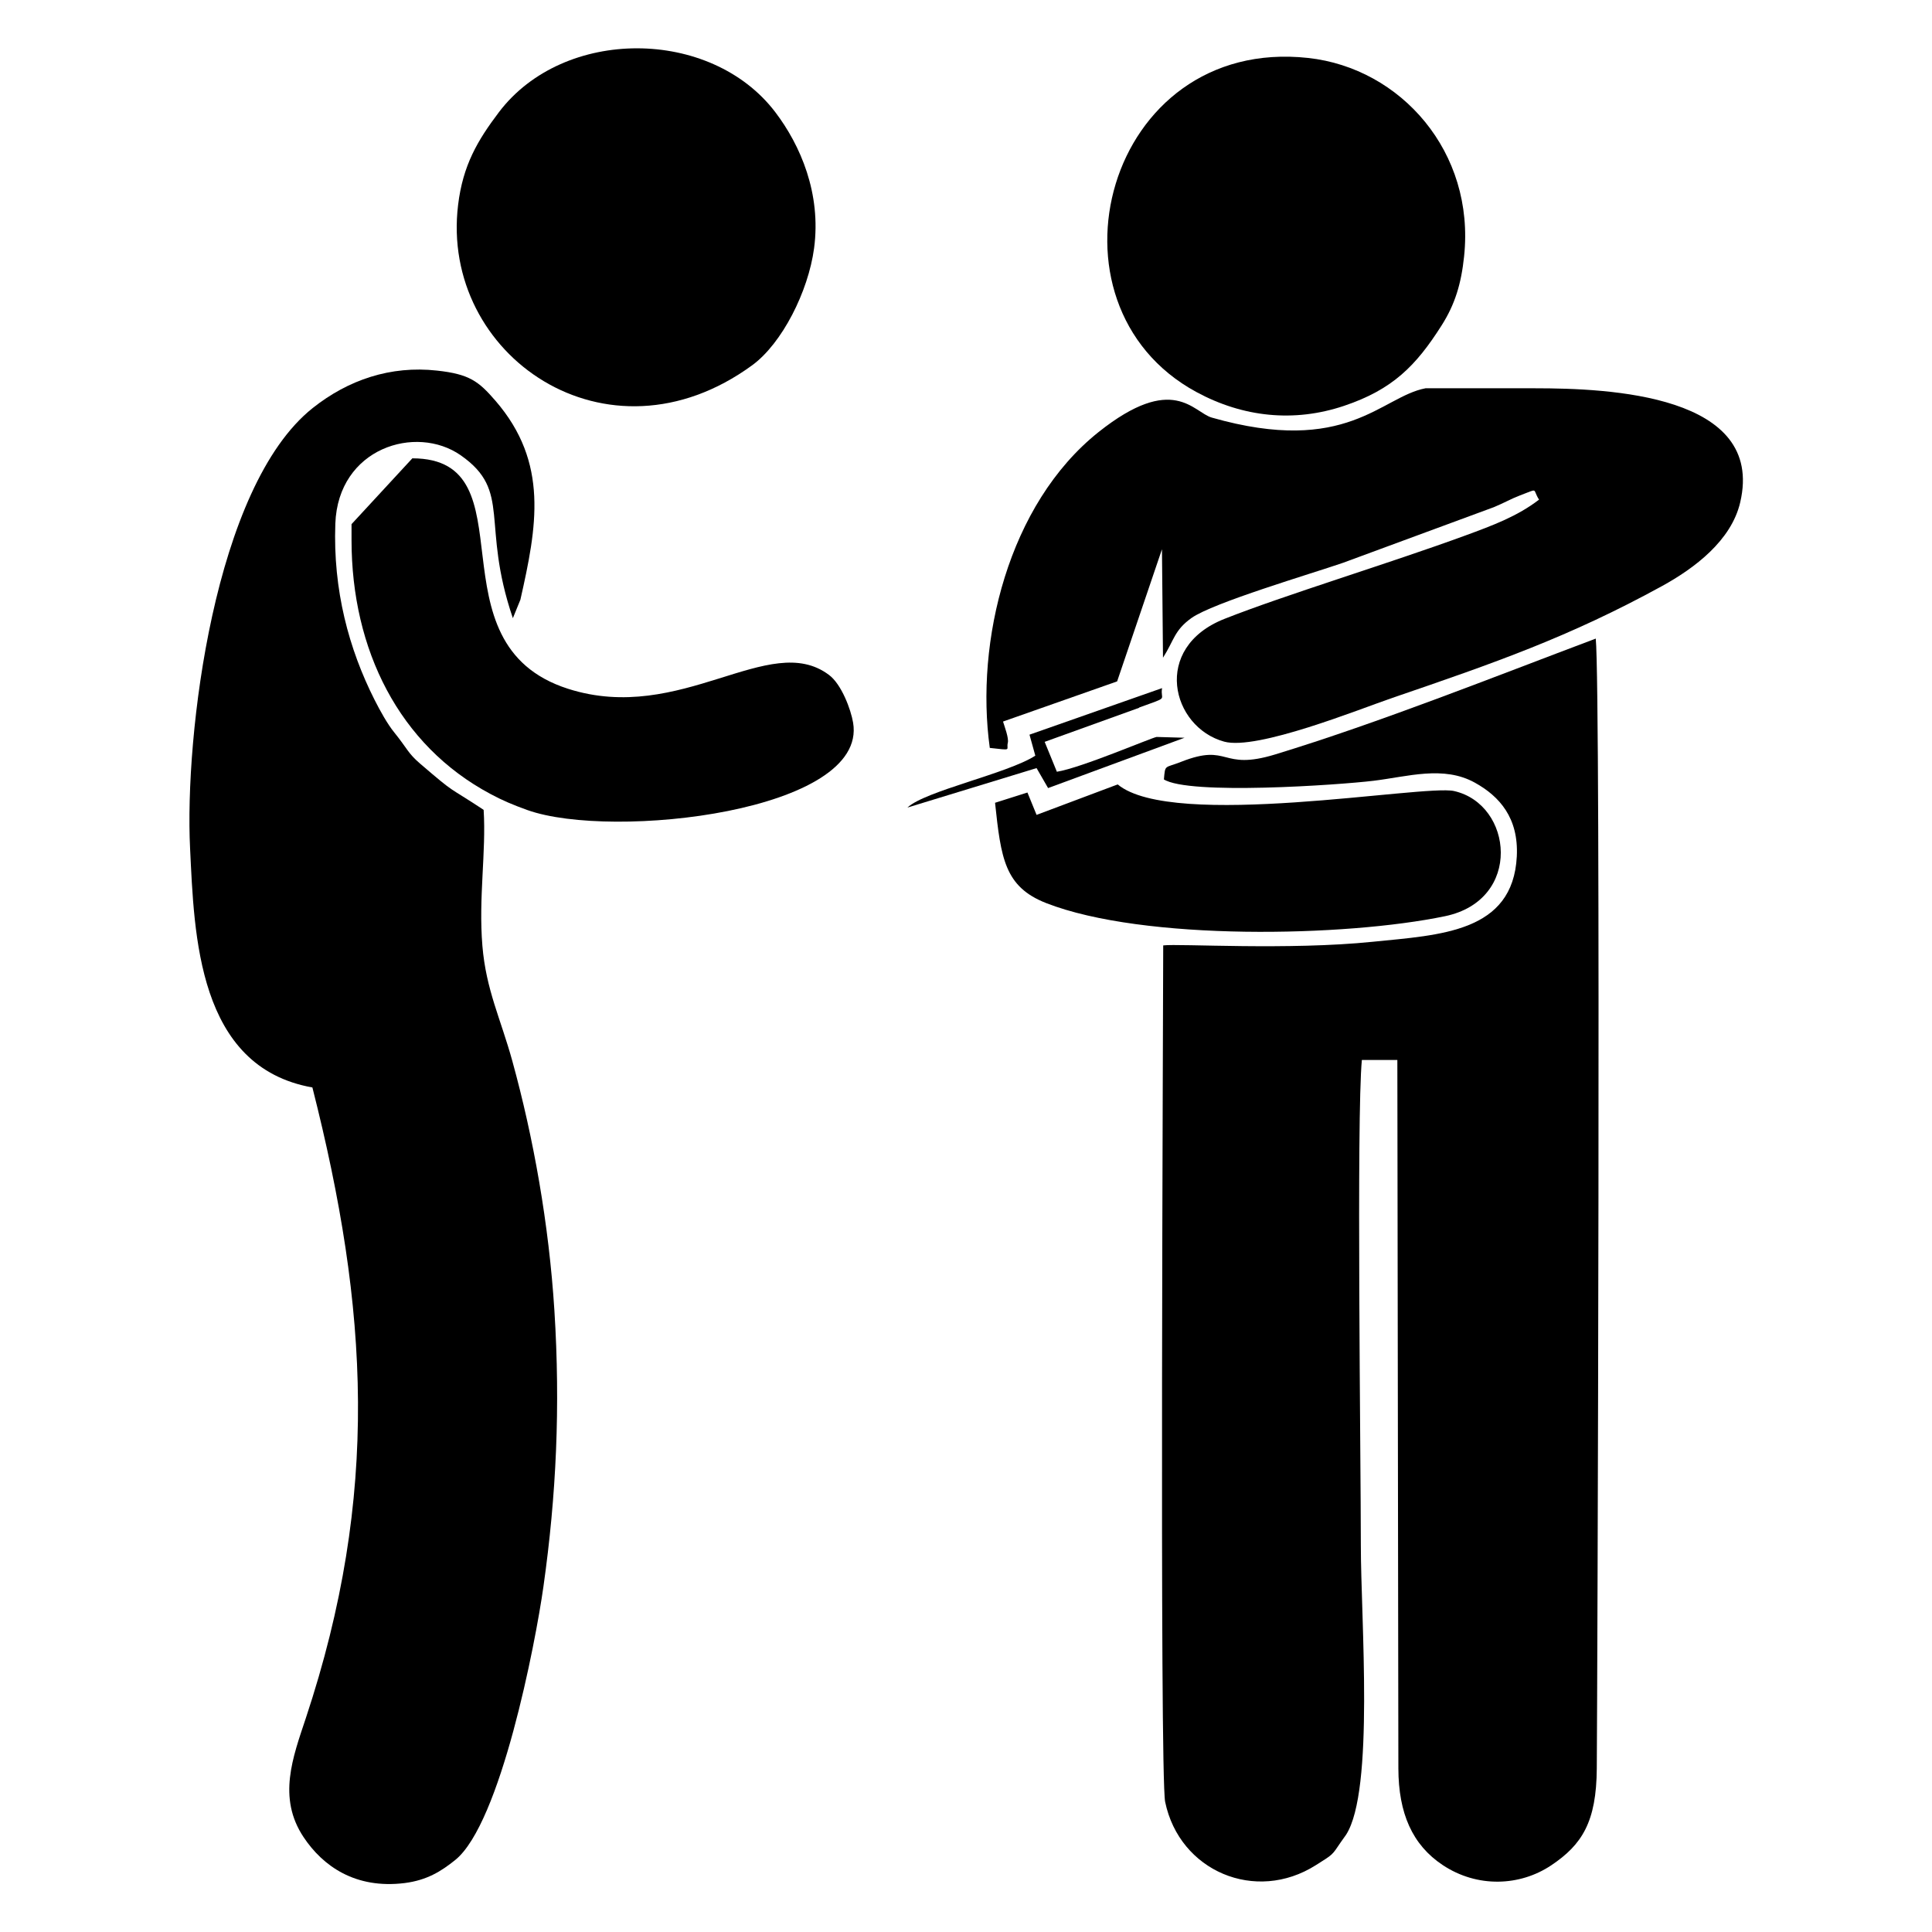 <?xml version="1.0" encoding="UTF-8"?>
<!DOCTYPE svg PUBLIC "-//W3C//DTD SVG 1.1//EN" "http://www.w3.org/Graphics/SVG/1.1/DTD/svg11.dtd">
<!-- Creator: CorelDRAW -->
<svg xmlns="http://www.w3.org/2000/svg" xml:space="preserve" width="16.933mm" height="16.933mm" style="shape-rendering:geometricPrecision; text-rendering:geometricPrecision; image-rendering:optimizeQuality; fill-rule:evenodd; clip-rule:evenodd"
viewBox="0 0 16.933 16.933"
 xmlns:xlink="http://www.w3.org/1999/xlink">
 <defs>
  <style type="text/css">
   <![CDATA[
    .fil0 {fill:black}
   ]]>
  </style>
 </defs>
 <g id="Capa_x0020_1">
  <g id="_715942488">
   <path id="_710284488" class="fil0" d="M10.199 6.83c0.218,0.141 1.536,0.05 1.84,0.013 0.298,-0.036 0.613,-0.136 0.888,0.017 0.214,0.119 0.384,0.307 0.367,0.646 -0.034,0.667 -0.67,0.688 -1.261,0.748 -0.74,0.076 -1.697,0.015 -1.838,0.032 0,0.423 -0.033,7.265 0.017,7.507 0.126,0.607 0.792,0.89 1.321,0.554 0.153,-0.097 0.138,-0.082 0.221,-0.205 0.016,-0.024 0.029,-0.039 0.044,-0.062 0.249,-0.388 0.129,-1.889 0.129,-2.536 0,-0.766 -0.039,-3.752 0.009,-4.254l0.311 0 0.009 6.21c0.001,0.392 0.122,0.669 0.388,0.846 0.304,0.202 0.677,0.186 0.951,0.003 0.271,-0.181 0.397,-0.381 0.4,-0.85 0.005,-0.632 0.037,-9.424 -0.009,-9.902 -0.901,0.339 -1.895,0.736 -2.809,1.015 -0.484,0.148 -0.397,-0.104 -0.825,0.065 -0.147,0.058 -0.139,0.02 -0.151,0.154z"/>
   <path id="_713276264" class="fil0" d="M4.236 7.096c-0.329,-0.217 -0.231,-0.126 -0.555,-0.404 -0.107,-0.092 -0.108,-0.127 -0.225,-0.272 -0.059,-0.072 -0.124,-0.189 -0.174,-0.288 -0.224,-0.444 -0.364,-0.959 -0.343,-1.542 0.024,-0.664 0.707,-0.874 1.1,-0.599 0.451,0.316 0.172,0.592 0.456,1.427l0.066 -0.162c0.144,-0.637 0.252,-1.2 -0.219,-1.744 -0.148,-0.171 -0.228,-0.233 -0.512,-0.264 -0.406,-0.045 -0.778,0.081 -1.089,0.328 -0.866,0.688 -1.124,2.878 -1.075,3.86 0.037,0.754 0.063,1.916 1.072,2.095 0.492,1.938 0.593,3.568 -0.058,5.529 -0.113,0.341 -0.25,0.696 -0.019,1.042 0.168,0.252 0.452,0.456 0.886,0.402 0.195,-0.025 0.32,-0.103 0.444,-0.203 0.396,-0.321 0.701,-1.891 0.772,-2.396 0.113,-0.8 0.149,-1.576 0.096,-2.42 -0.048,-0.756 -0.183,-1.513 -0.369,-2.187 -0.101,-0.367 -0.23,-0.622 -0.262,-1.008 -0.035,-0.422 0.034,-0.822 0.011,-1.191z"/>
   <path id="_715942224" class="fil0" d="M10.194 5.763c0.096,-0.15 0.097,-0.238 0.248,-0.346 0.19,-0.135 1.05,-0.388 1.328,-0.484l1.323 -0.488c0.087,-0.036 0.153,-0.074 0.224,-0.101 0.177,-0.066 0.109,-0.062 0.172,0.035 -0.19,0.146 -0.403,0.225 -0.645,0.314 -0.677,0.248 -1.584,0.522 -2.112,0.731 -0.641,0.253 -0.465,0.949 -0.003,1.076 0.288,0.079 1.189,-0.286 1.476,-0.384 0.894,-0.306 1.546,-0.532 2.361,-0.979 0.286,-0.157 0.608,-0.399 0.686,-0.734 0.221,-0.945 -1.152,-1 -1.799,-1l-0.959 -0c-0.39,0.074 -0.689,0.595 -1.873,0.257 -0.162,-0.046 -0.337,-0.395 -0.993,0.127 -0.793,0.632 -1.082,1.839 -0.953,2.768 0.205,0.023 0.142,0.02 0.158,-0.045 0.01,-0.041 -0.029,-0.143 -0.042,-0.186l1 -0.352 0.393 -1.158 0.009 0.95z"/>
   <path id="_715941792" class="fil0" d="M12.832 2.247c0.097,-0.915 -0.555,-1.65 -1.366,-1.739 -1.774,-0.194 -2.399,2.159 -0.98,2.928 0.406,0.22 0.854,0.269 1.294,0.121 0.426,-0.143 0.631,-0.352 0.855,-0.705 0.117,-0.184 0.172,-0.365 0.197,-0.605z"/>
   <path id="_715941768" class="fil0" d="M7.135 2.176c0.064,-0.48 -0.12,-0.904 -0.34,-1.193 -0.565,-0.743 -1.854,-0.749 -2.422,0 -0.187,0.247 -0.316,0.465 -0.358,0.813 -0.16,1.317 1.305,2.335 2.578,1.405 0.261,-0.191 0.491,-0.645 0.542,-1.025z"/>
   <path id="_715943064" class="fil0" d="M3.081 4.734c0,0.961 0.418,1.799 1.218,2.225 0.104,0.056 0.196,0.095 0.324,0.141 0.746,0.265 2.985,0.012 2.854,-0.766 -0.019,-0.114 -0.101,-0.337 -0.212,-0.419 -0.522,-0.392 -1.295,0.439 -2.286,0.122 -1.233,-0.394 -0.309,-2.019 -1.365,-2.02l-0.533 0.577 0 0.142z"/>
   <path id="_715943112" class="fil0" d="M8.721 7.035c0.052,0.486 0.083,0.737 0.448,0.88 0.855,0.334 2.623,0.297 3.496,0.115 0.682,-0.142 0.595,-0.981 0.079,-1.097 -0.267,-0.06 -2.465,0.344 -2.948,-0.058l-0.711 0.267 -0.08 -0.196 -0.284 0.09z"/>
   <path id="_715942632" class="fil0" d="M9.984 6.201c0.274,-0.099 0.182,-0.056 0.201,-0.17l-1.162 0.408 0.051 0.184c-0.242,0.157 -0.967,0.309 -1.121,0.455l1.132 -0.346 0.101 0.175 1.196 -0.441 -0.245 -0.007c-0.048,0.008 -0.66,0.271 -0.874,0.305l-0.107 -0.262 0.829 -0.299z"/>
  </g>
 </g>
</svg>
